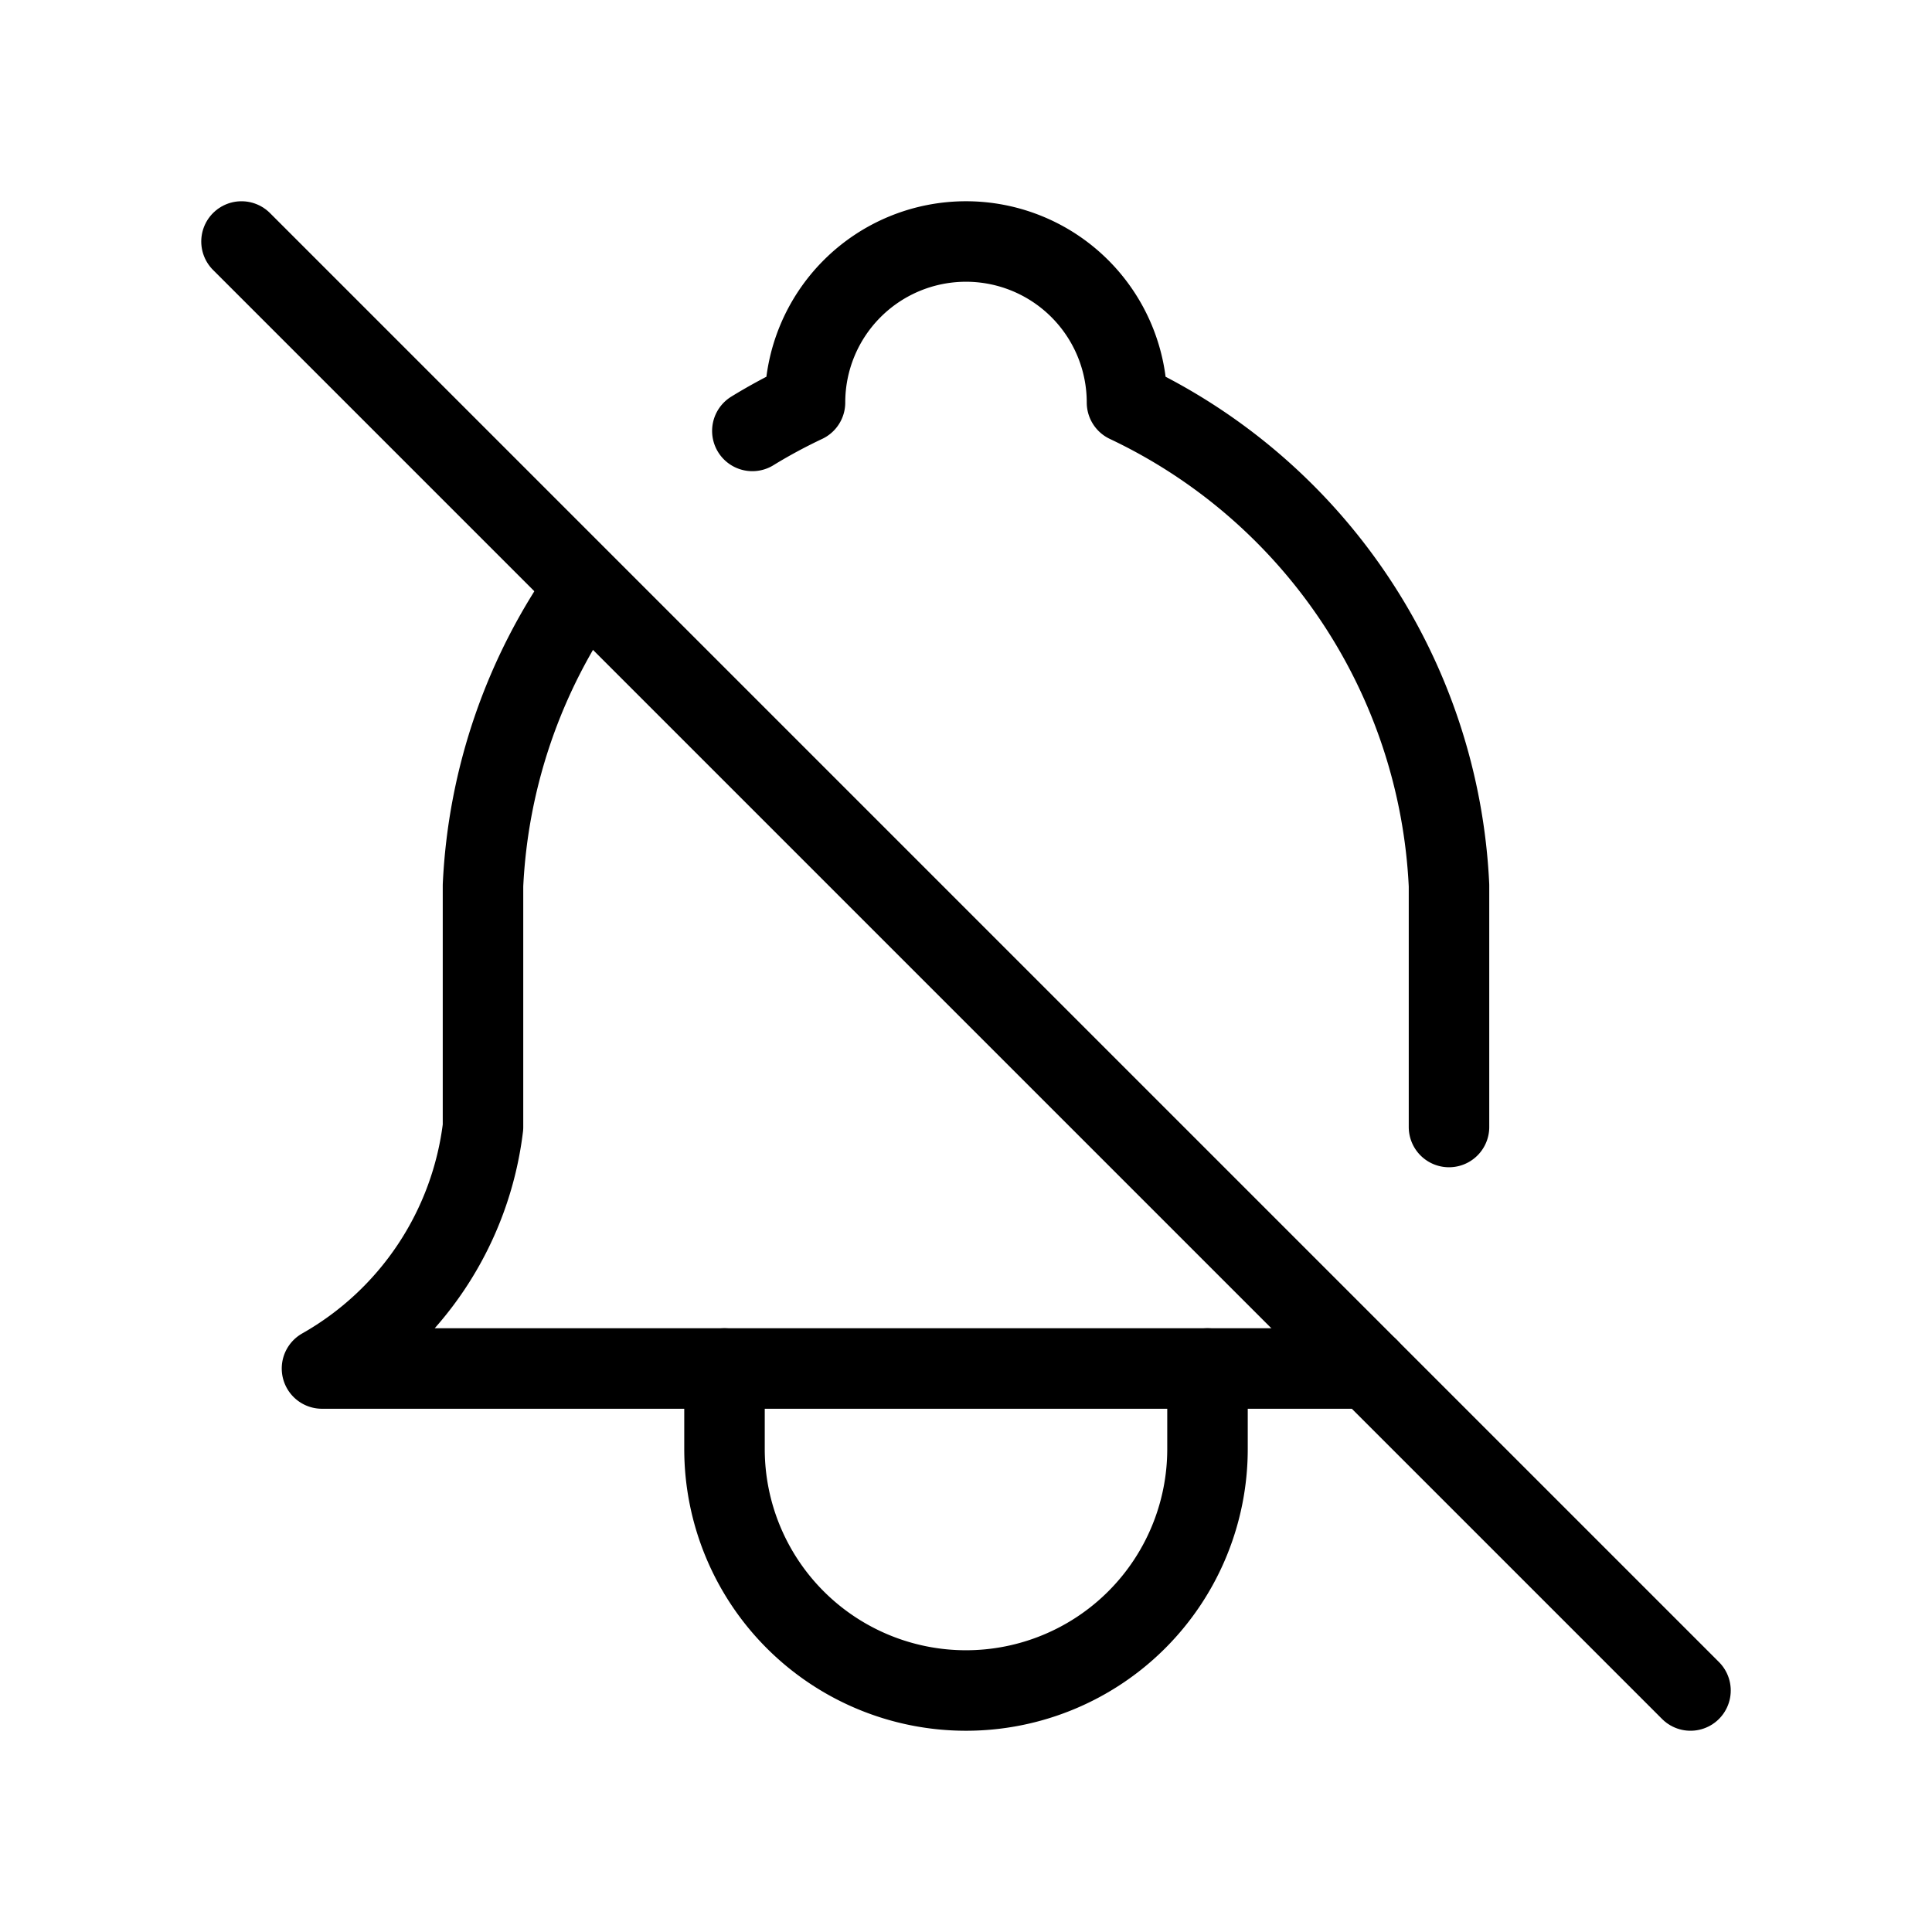 <svg  xmlns="http://www.w3.org/2000/svg"  width="24"  height="24"  viewBox="0 0 24 24"  fill="none"  stroke="hsl(0,0%,70%)"  stroke-width="1"  stroke-linecap="round"  stroke-linejoin="round"  class="icon icon-tabler icons-tabler-outline icon-tabler-bell-off"><path stroke="none" d="M0 0h24v24H0z" fill="none"/><path d="M9.346 5.353c.21 -.129 .428 -.246 .654 -.353a2 2 0 1 1 4 0a7 7 0 0 1 4 6v3m-1 3h-13a4 4 0 0 0 2 -3v-3a6.996 6.996 0 0 1 1.273 -3.707" /><path d="M9 17v1a3 3 0 0 0 6 0v-1" /><path d="M3 3l18 18" /></svg>